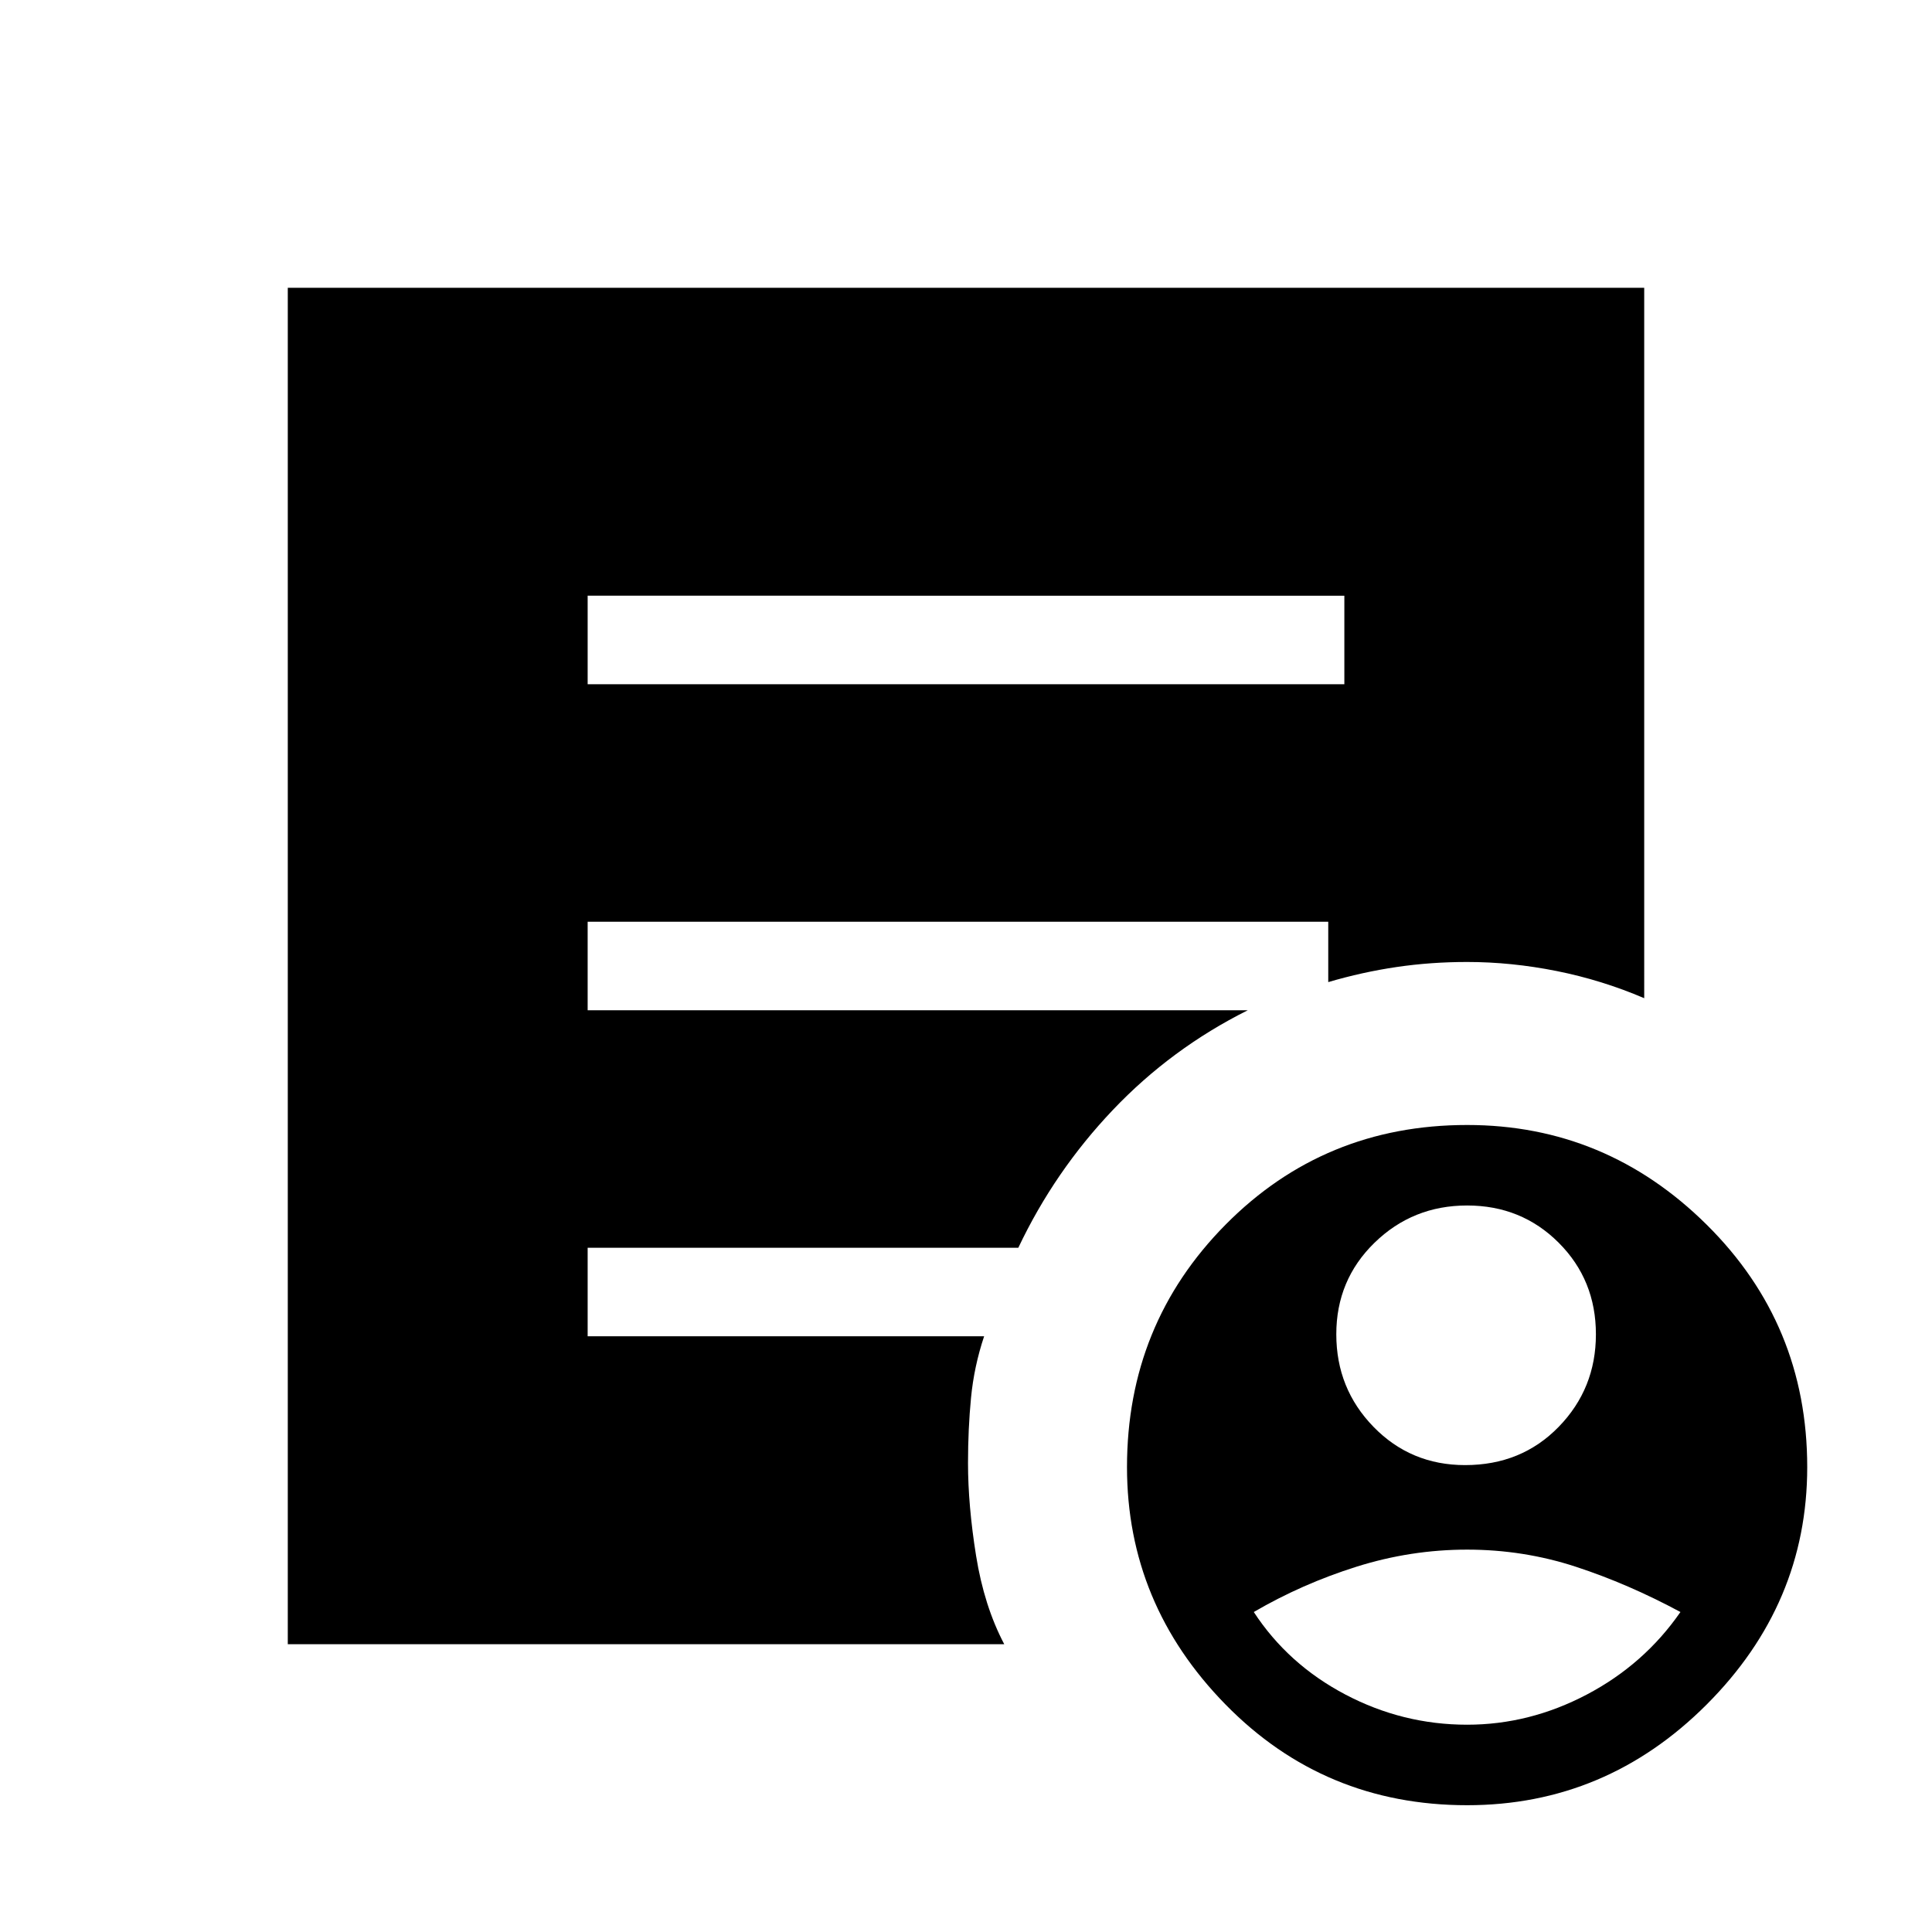 <svg xmlns="http://www.w3.org/2000/svg" height="48" width="48"><path d="M36.4 36.4q1.4 0 2.325-.95.925-.95.925-2.3 0-1.35-.925-2.275-.925-.925-2.275-.925-1.35 0-2.3.925-.95.925-.95 2.275 0 1.35.925 2.3.925.95 2.275.95Zm.05 6.45q1.55 0 2.975-.75t2.325-2.05q-1.3-.7-2.6-1.125-1.3-.425-2.7-.425-1.4 0-2.75.425t-2.55 1.125q.85 1.3 2.275 2.05 1.425.75 3.025.75Zm0 2q-3.55 0-6-2.5T28 36.45q0-3.55 2.45-6.025 2.45-2.475 6-2.475 3.45 0 5.95 2.475t2.5 6.025q0 3.4-2.5 5.9-2.5 2.5-5.95 2.5ZM14.6 17h18.8v-2.2H14.6Zm10.35 23.85H7.15V7.15h33.7V24.8q-1.05-.45-2.175-.675-1.125-.225-2.225-.225-.9 0-1.75.125T33 24.4v-1.5H14.6v2.2H31q-1.9.95-3.35 2.475Q26.2 29.1 25.3 31H14.6v2.2h9.85q-.25.75-.325 1.525-.075.775-.075 1.625 0 1.05.2 2.3.2 1.25.7 2.2Z"/></svg>